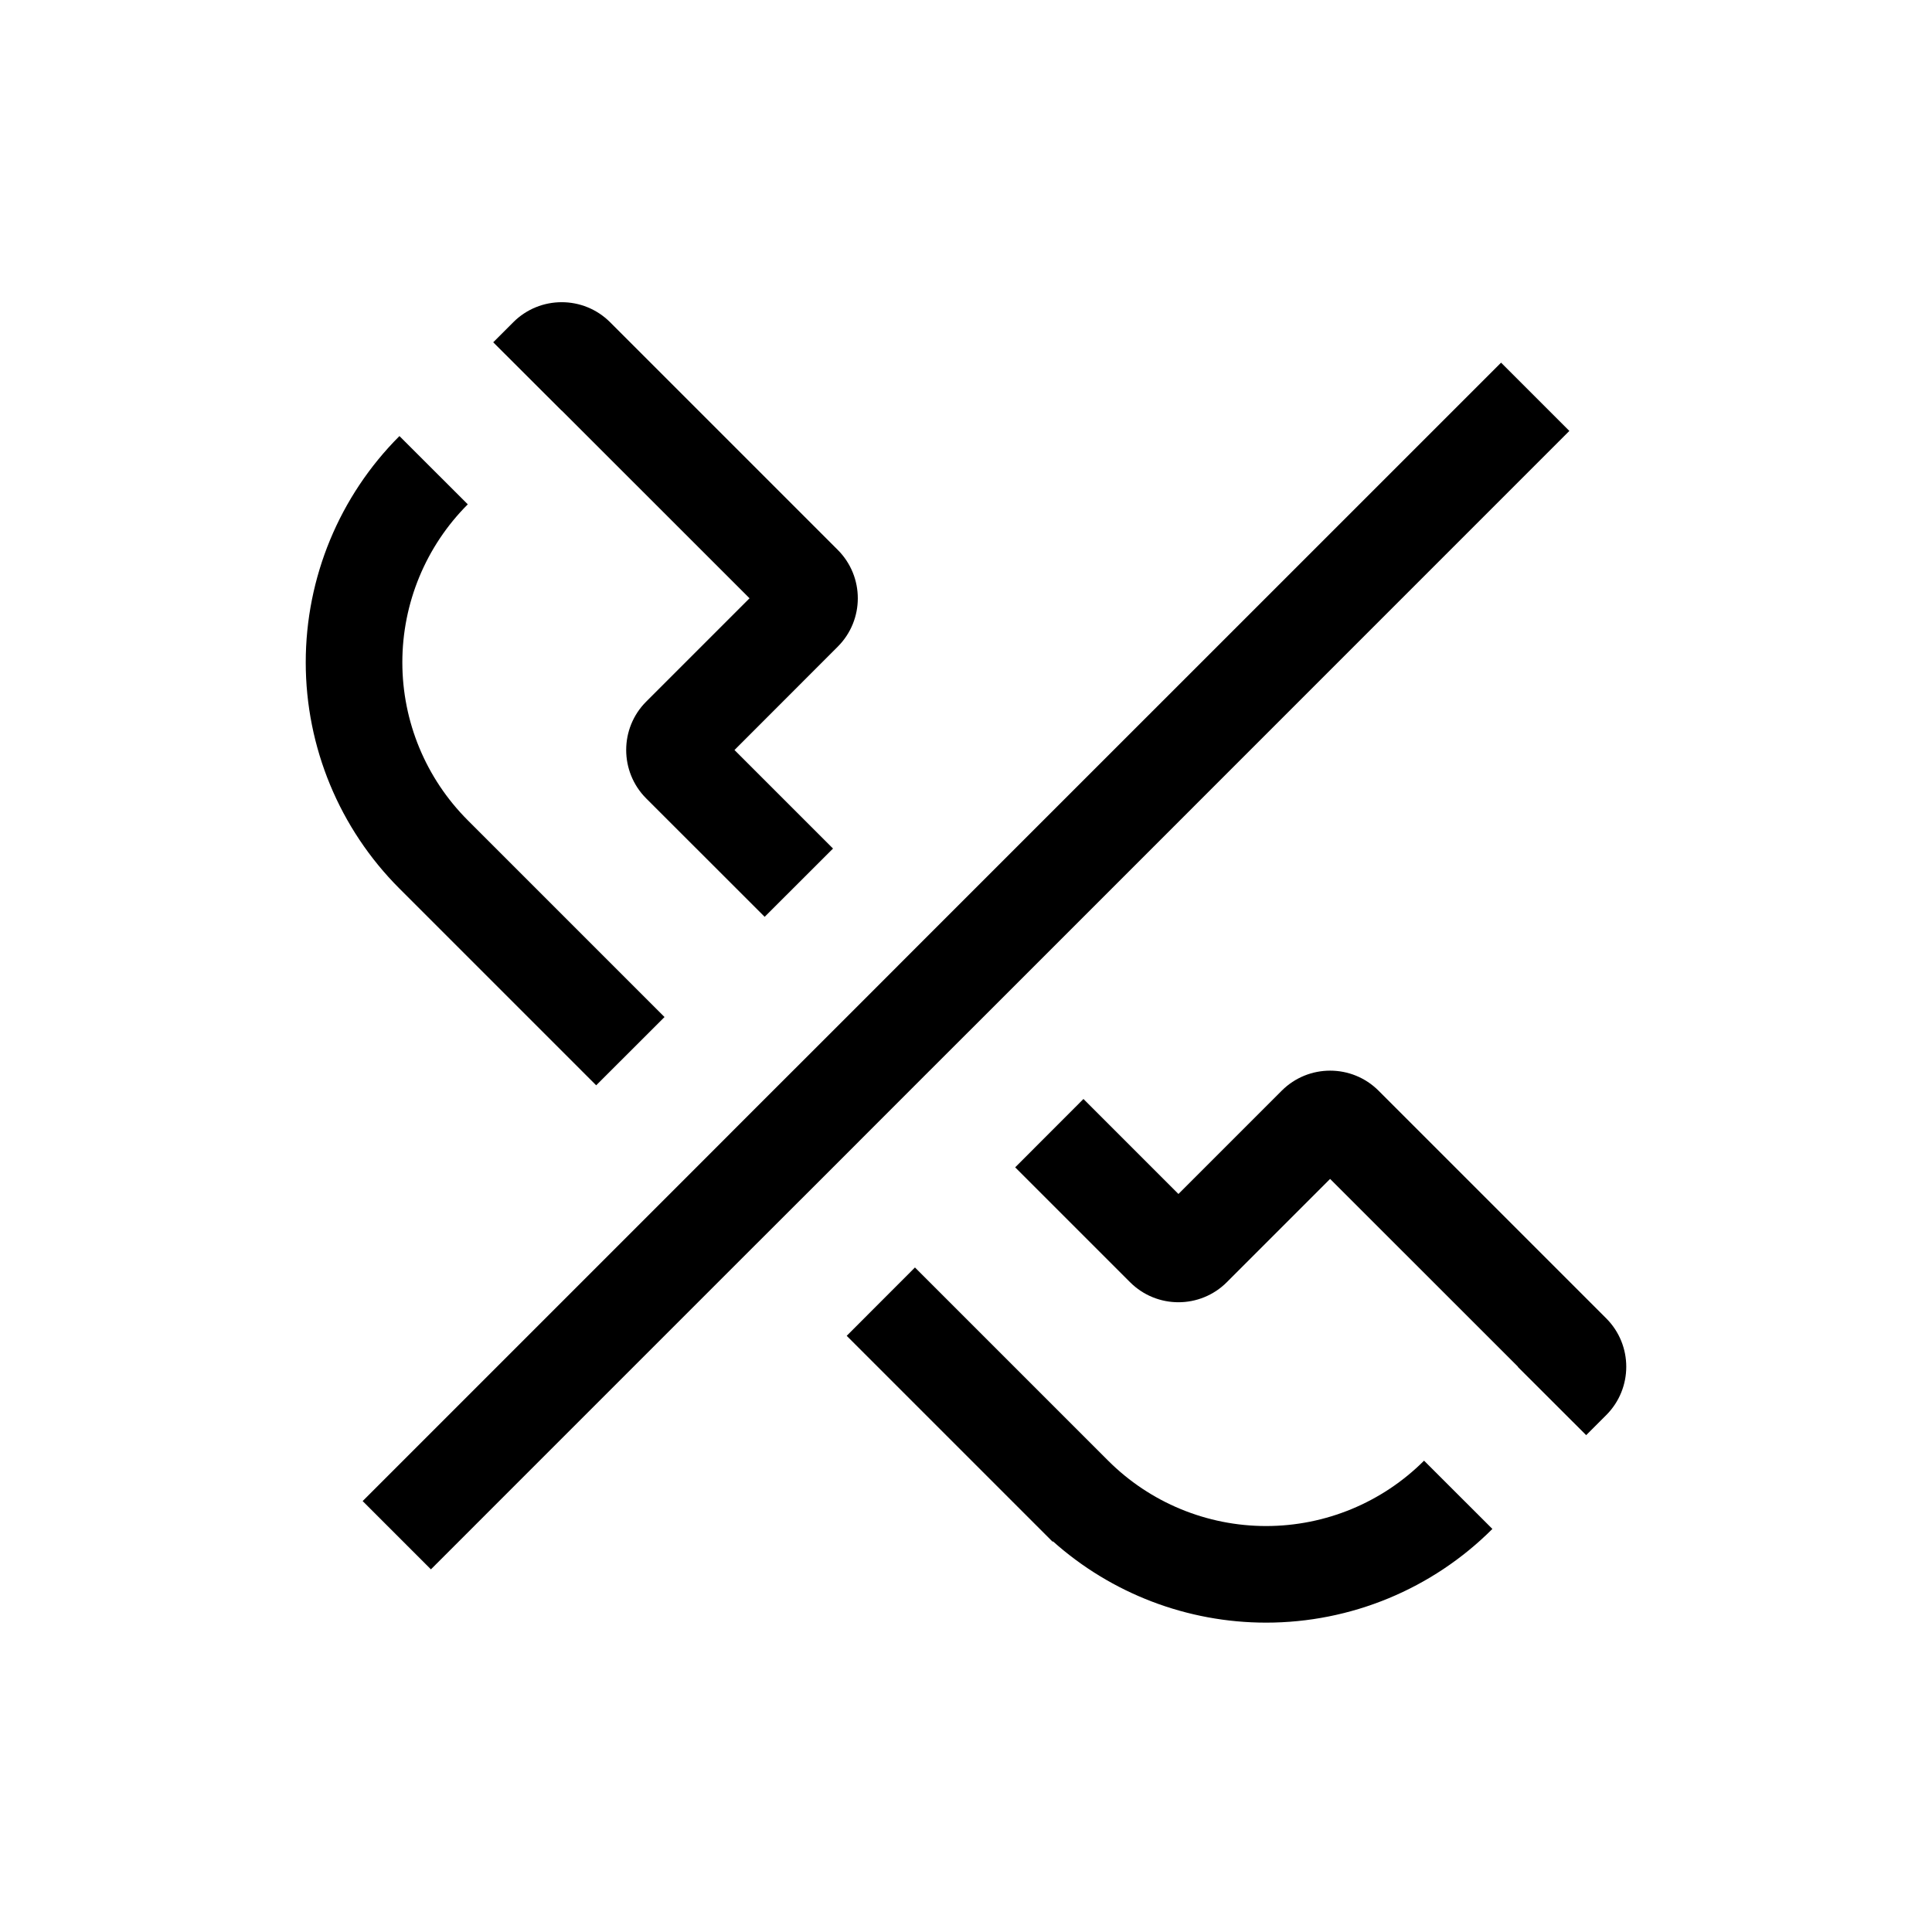 <svg width="24" height="24" viewBox="0 0 24 24" fill="none" xmlns="http://www.w3.org/2000/svg">
<path fill-rule="evenodd" clip-rule="evenodd" d="M12.328 12.521L19.495 5.353L18.647 4.505L11.479 11.672L10.631 12.521L9.386 13.765L8.538 14.614L4.505 18.647L5.353 19.495L9.386 15.462L10.235 14.614L11.479 13.369L12.328 12.521ZM12.611 14.501L13.459 13.652L14.639 14.832L15.922 13.549L16.347 13.973L15.922 13.549C16.254 13.217 16.793 13.217 17.125 13.549L19.953 16.377C20.285 16.709 20.285 17.247 19.953 17.579L19.704 17.828L18.855 16.98L18.857 16.978L16.523 14.645L15.24 15.928C14.908 16.26 14.37 16.26 14.038 15.928L12.611 14.501ZM11.366 15.745L10.518 16.594L12.918 18.994L12.918 18.994L12.919 18.995L13.076 19.152L13.08 19.147C13.807 19.796 14.749 20.157 15.728 20.157C16.782 20.157 17.793 19.739 18.539 18.993L17.69 18.145C17.17 18.665 16.464 18.957 15.728 18.957C14.992 18.957 14.286 18.665 13.766 18.145L11.366 15.745ZM7.406 13.482L8.255 12.634L5.811 10.19C5.29 9.669 4.998 8.964 4.998 8.228C4.998 7.492 5.29 6.786 5.811 6.265L4.962 5.417C4.217 6.162 3.798 7.173 3.798 8.228C3.798 9.282 4.217 10.293 4.962 11.038L7.406 13.482ZM9.499 11.389L10.348 10.541L9.124 9.317L10.407 8.033C10.739 7.701 10.739 7.163 10.407 6.831L7.579 4.003C7.247 3.671 6.708 3.671 6.376 4.003L6.127 4.252L6.976 5.1L6.977 5.099L9.311 7.432L8.027 8.716C7.696 9.047 7.696 9.586 8.027 9.918L9.499 11.389Z" fill="black"/>
</svg>
